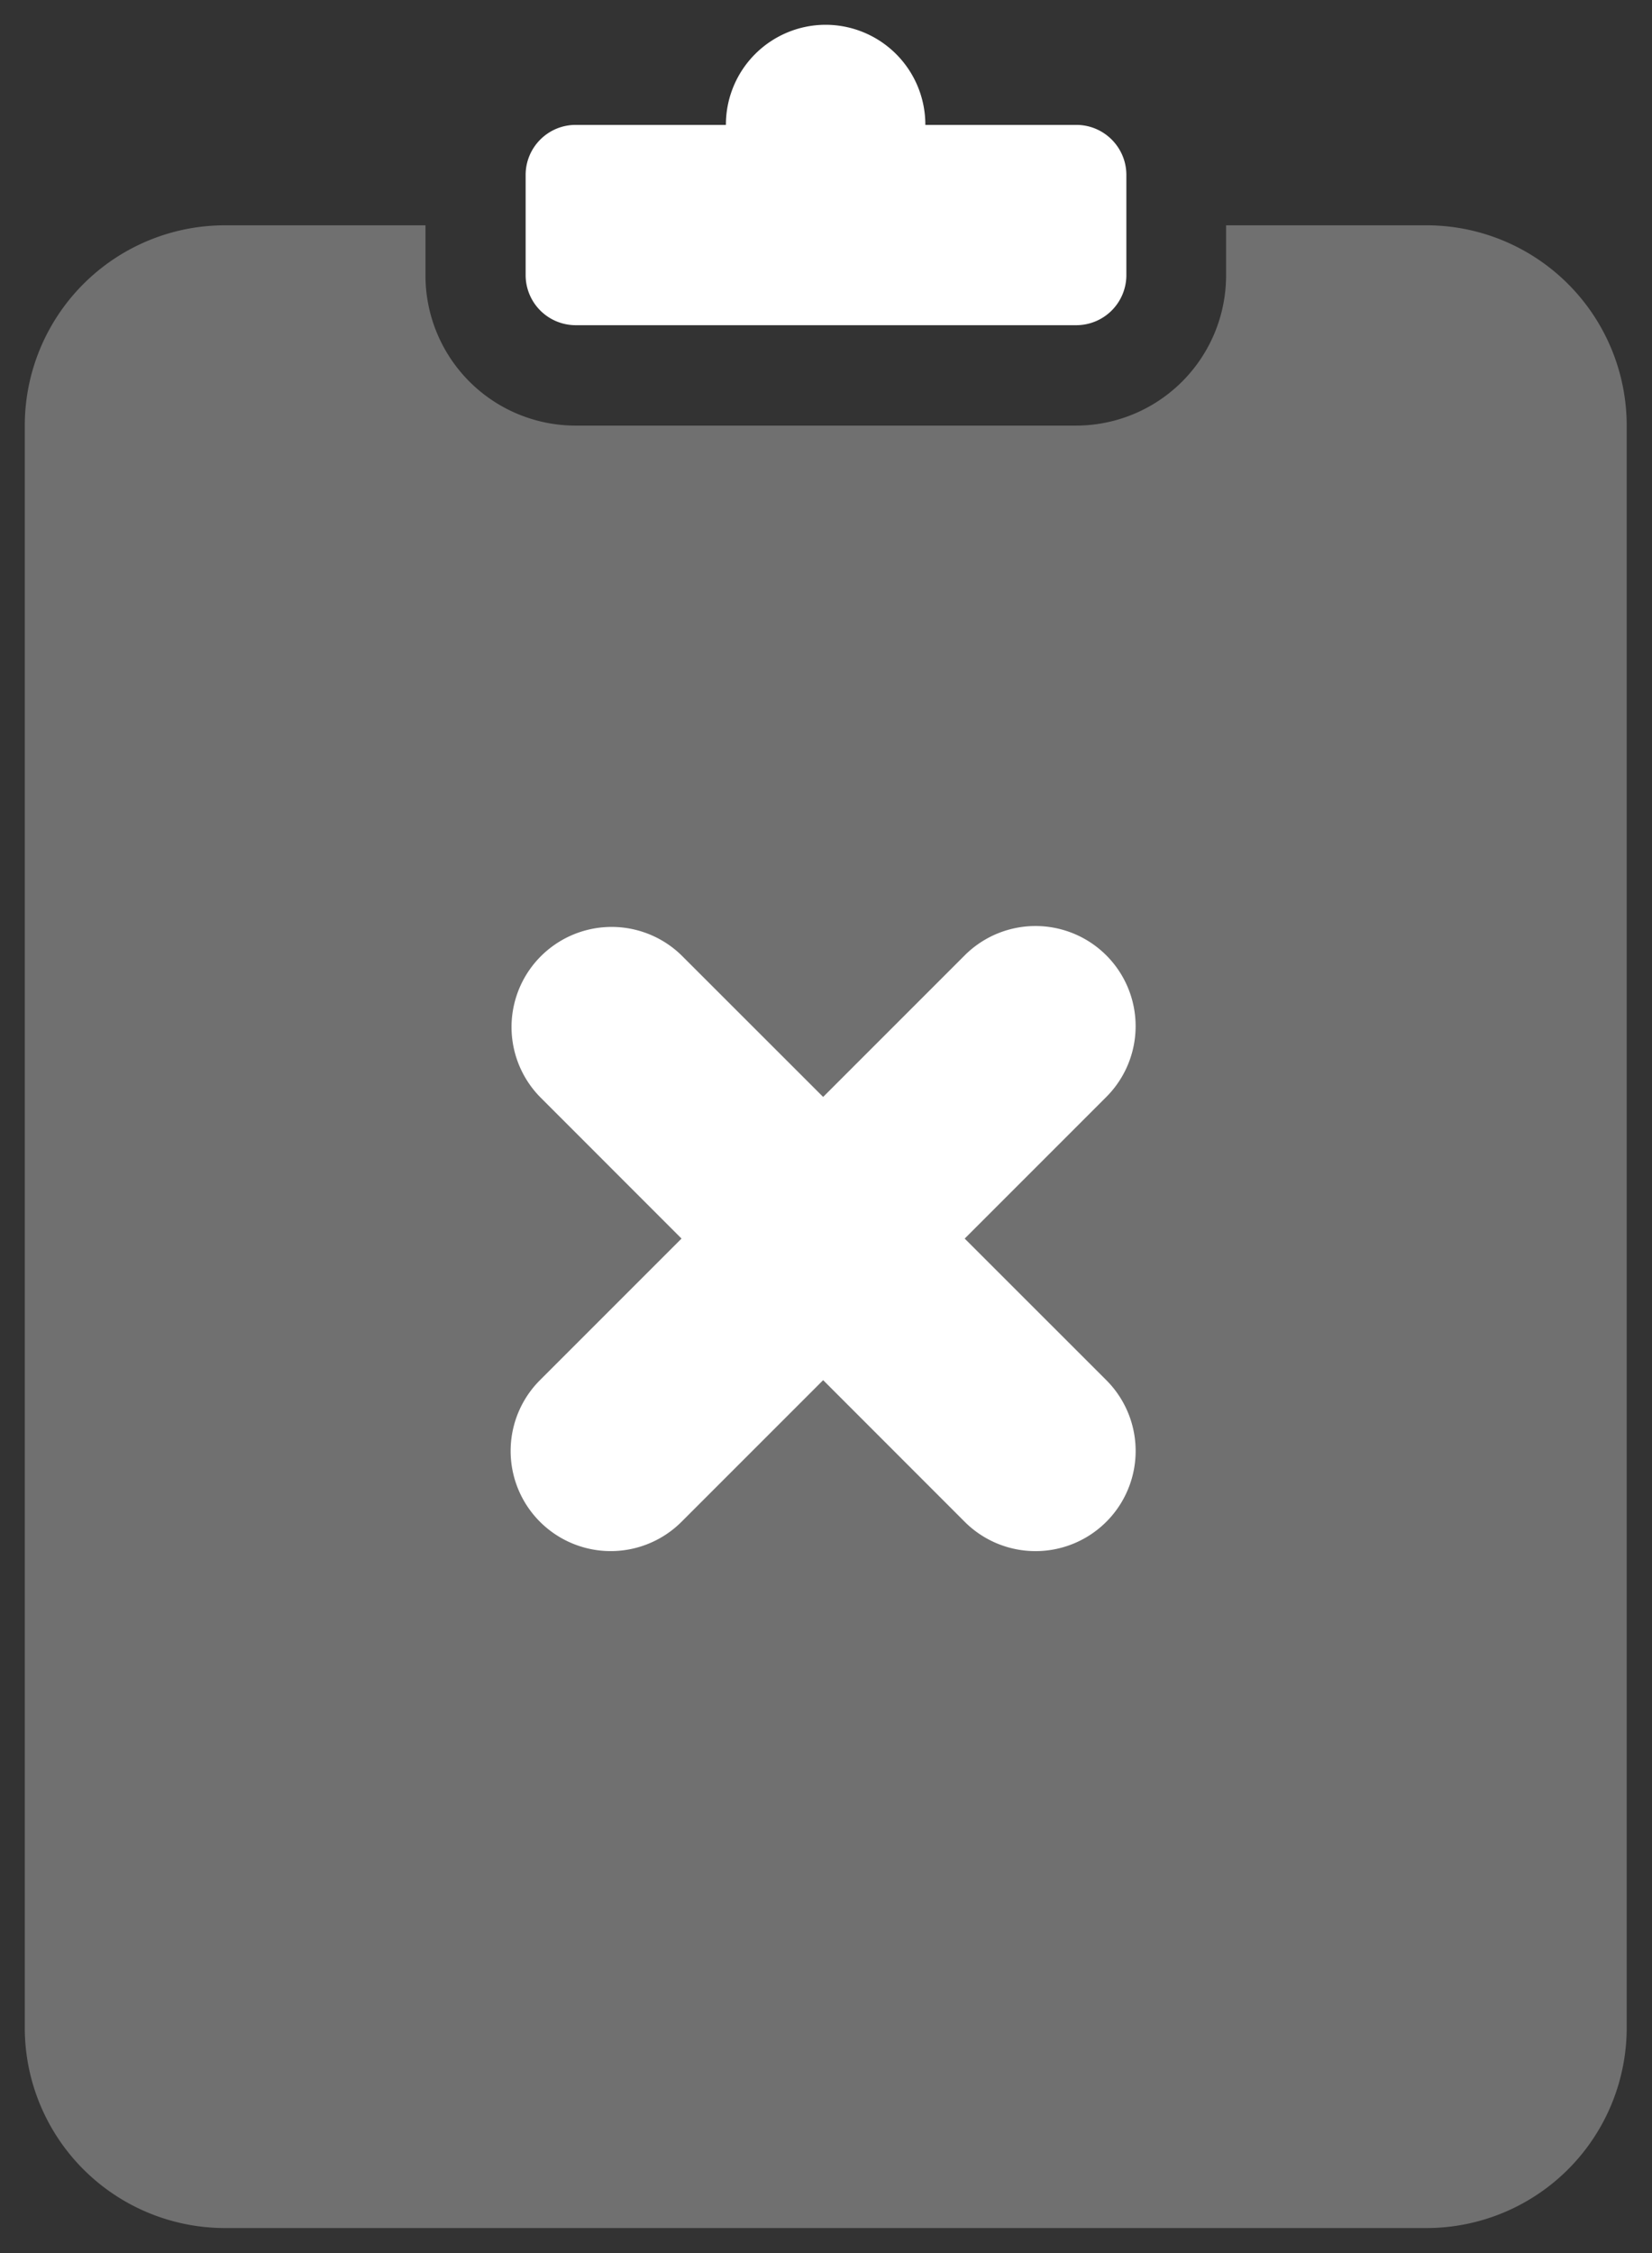 <svg xmlns="http://www.w3.org/2000/svg" width="22" height="30" viewBox="0 0 22 30"><rect x="0" y="0" width="22" height="30" fill="#333333" stroke="none"/><g><g><g/><g opacity=".3"><path fill="#fff" d="M.33 5.667A2.667 2.667 0 0 1 2.997 3h2.669v.667a2 2 0 0 0 1.999 2h6.663a2 2 0 0 0 2-2V3h2.669a2.667 2.667 0 0 1 2.666 2.667V27a2.667 2.667 0 0 1-2.666 2.667h-16A2.667 2.667 0 0 1 .33 27z"/></g><g><path fill="#fff" d="M9.076 16.492l-1.885-1.886a1.333 1.333 0 0 1 1.885-1.885l1.886 1.885 1.885-1.885a1.333 1.333 0 0 1 1.886 1.885l-1.886 1.886 1.886 1.885a1.333 1.333 0 1 1-1.886 1.886l-1.885-1.886-1.886 1.886a1.333 1.333 0 1 1-1.885-1.886z"/></g><g><path fill="#fff" d="M7 2.33c0-.368.298-.667.667-.667h2A1.33 1.33 0 0 1 10.995.33a1.33 1.33 0 0 1 1.328 1.333h2.01c.369 0 .667.299.667.667v1.333a.667.667 0 0 1-.667.667H7.667A.667.667 0 0 1 7 3.663z"/></g></g></g></svg>